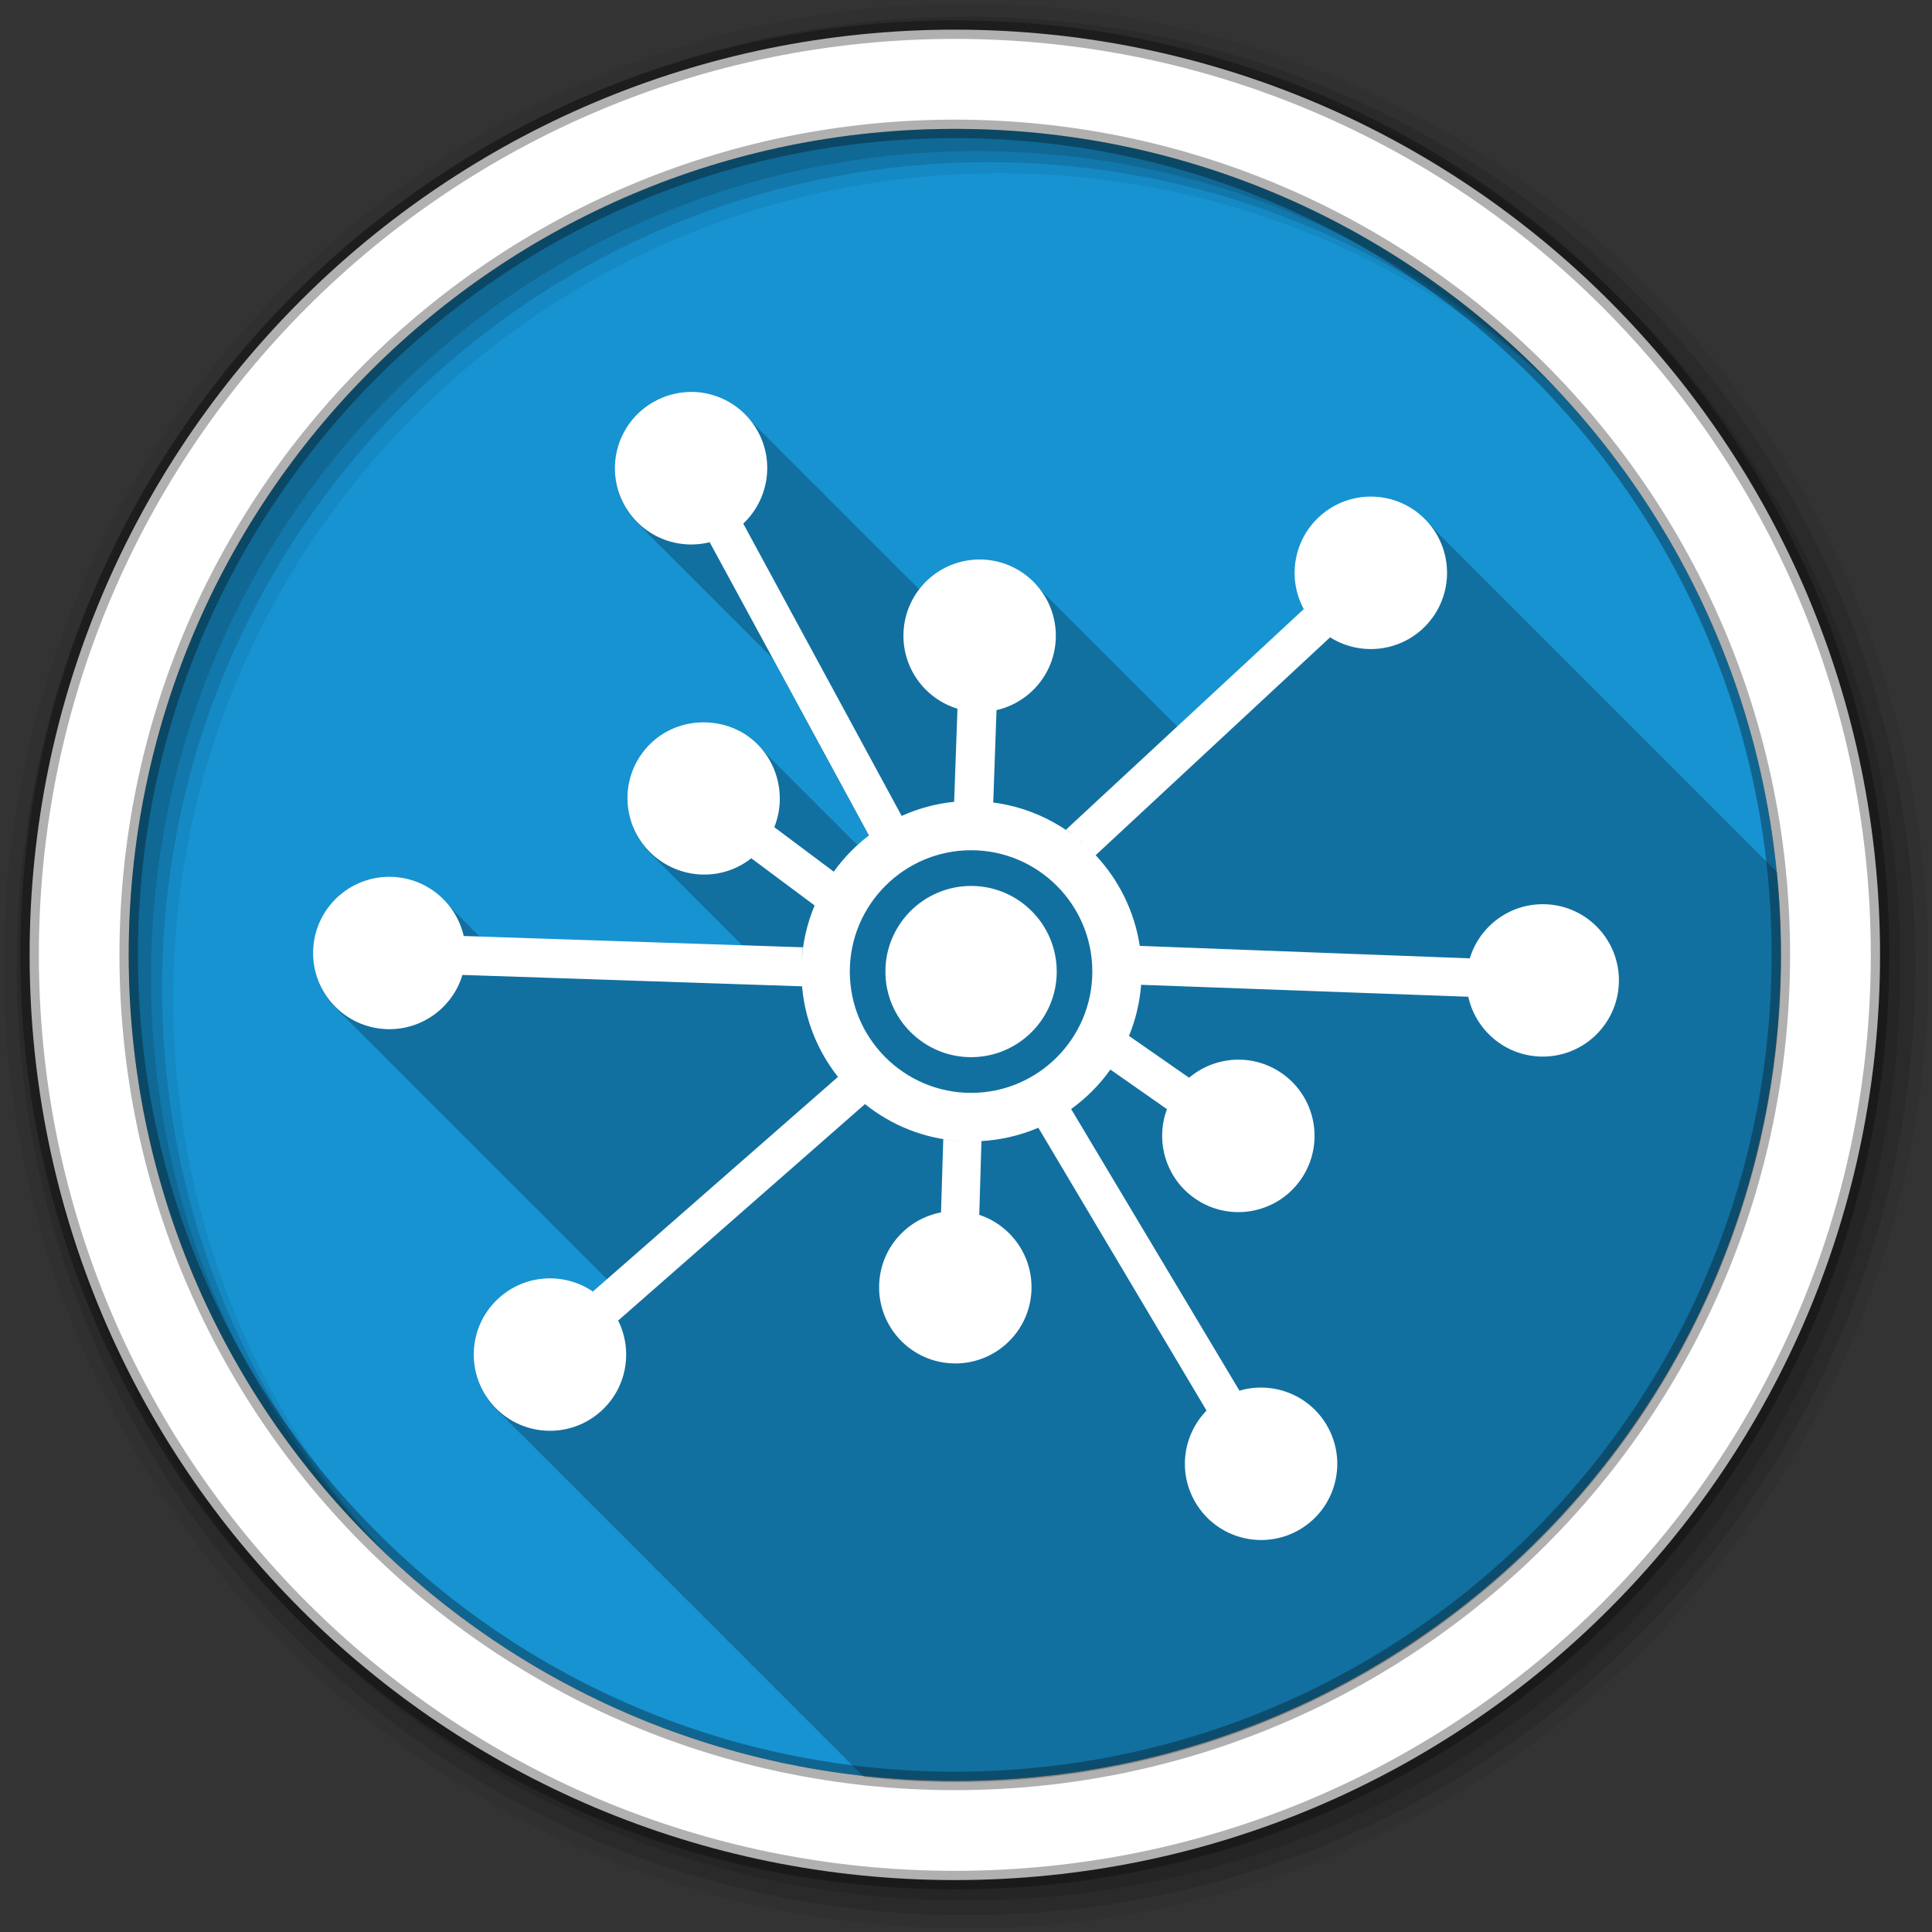 <svg height="512" viewBox="0 0 512 512" width="512" xmlns="http://www.w3.org/2000/svg">
  <rect x="0" y="0" width="512" height="512" fill="#333333" stroke="none"/>
  <path d="m471.94 253.043c0 120.895-98.004 218.904-218.904 218.904-120.895 0-218.904-98.004-218.904-218.904 0-120.895 98.004-218.904 218.904-218.904 120.895 0 218.904 98.004 218.904 218.904" fill="#1793d1" fill-rule="evenodd"/>
  <path d="m256 1c-140.83 0-255 114.17-255 255 0 140.83 114.17 255 255 255 140.83 0 255-114.17 255-255 0-140.83-114.17-255-255-255m8.827 44.931c120.9 0 218.9 98 218.9 218.9 0 120.9-98 218.9-218.9 218.9-120.9 0-218.93-98-218.93-218.9 0-120.9 98.03-218.9 218.93-218.9" fill-opacity=".067" fill-rule="evenodd"/>
  <g fill-opacity=".129" fill-rule="evenodd" transform="translate(0 -540.36)">
    <path d="m256 544.79c-138.94 0-251.57 112.63-251.57 251.57 0 138.94 112.63 251.54 251.57 251.54 138.94 0 251.57-112.6 251.57-251.54 0-138.94-112.63-251.57-251.57-251.57m5.885 38.556c120.9 0 218.9 98 218.9 218.9 0 120.9-98 218.9-218.9 218.9-120.9 0-218.93-98-218.93-218.9 0-120.9 98.03-218.9 218.93-218.9"/>
    <path d="m256 548.72c-136.77 0-247.64 110.87-247.64 247.64 0 136.77 110.87 247.64 247.64 247.64 136.77 0 247.64-110.87 247.64-247.64 0-136.77-110.87-247.64-247.64-247.64m2.942 31.691c120.9 0 218.9 98 218.9 218.9 0 120.9-98 218.9-218.9 218.9-120.9 0-218.93-98-218.93-218.9 0-120.9 98.03-218.9 218.93-218.9"/>
  </g>
  <path d="m253.04 7.86c-135.42 0-245.19 109.78-245.19 245.19 0 135.42 109.78 245.19 245.19 245.19 135.42 0 245.19-109.78 245.19-245.19 0-135.42-109.78-245.19-245.19-245.19zm0 26.297c120.9 0 218.9 98 218.9 218.9 0 120.9-98 218.9-218.9 218.9-120.9 0-218.93-98-218.93-218.9 0-120.9 98.03-218.9 218.93-218.9z" fill="#ffffff" fill-rule="evenodd" stroke="#000000" stroke-opacity=".31" stroke-width="4.904"/>
  <path d="m183.143 104.141c-3.257.002-6.532.803-9.594 2.469-9.798 5.331-13.424 17.608-8.094 27.406 1.054 1.938 2.383 3.63 3.906 5.063.03.032.064.062.094.094.07.065.148.124.219.188.192.199.394.404.594.594.065.071.122.149.188.219.069.064.149.125.219.188.246.255.492.51.75.75.015.017.016.046.031.063.065.06.122.129.188.188.328.34.652.686 1 1 .338.351.672.708 1.031 1.031.156.161.308.314.469.469.376.419.781.806 1.188 1.188.03.032.064.062.094.094.07.065.148.124.219.188.192.199.394.404.594.594.065.071.122.149.188.219.069.064.149.125.219.188.246.255.492.51.75.75.015.017.016.046.031.063.065.06.122.129.188.188.328.34.652.686 1 1 .338.351.672.708 1.031 1.031.208.215.409.421.625.625.049.054.107.103.156.156.06.056.127.102.188.156.155.162.309.313.469.469.389.435.798.854 1.219 1.25.03.032.064.062.094.094.07.065.148.124.219.188.192.199.394.404.594.594.065.071.122.149.188.219.069.064.149.125.219.188.241.25.467.515.719.75.02.021.043.041.063.063.065.06.122.129.188.188.338.351.672.708 1.031 1.031.208.215.409.421.625.625.049.054.107.103.156.156.06.056.127.102.188.156.155.162.309.313.469.469.389.435.798.854 1.219 1.25.03.032.064.062.094.094.07.065.148.124.219.188.192.199.394.404.594.594.065.071.122.149.188.219.069.064.149.125.219.188.246.255.492.51.75.75.015.017.016.046.031.063.065.06.122.129.188.188.328.34.652.686 1 1 .338.351.672.708 1.031 1.031.156.161.308.314.469.469.376.419.781.806 1.188 1.188.03.032.064.062.094.094.07.065.148.124.219.188.192.199.394.404.594.594.065.071.122.149.188.219.069.064.149.125.219.188.246.255.492.51.75.75.015.017.016.046.031.063.065.06.122.129.188.188.328.34.652.686 1 1 .338.351.672.708 1.031 1.031.156.161.308.314.469.469.337.375.702.717 1.063 1.063.357.394.741.764 1.125 1.125.03.032.064.062.094.094.07.065.148.124.219.188.246.255.492.51.75.75.015.017.016.046.031.063.065.06.122.129.188.188.328.34.652.686 1 1 .364.378.736.748 1.125 1.094.016.016.016.047.031.063l25.688 47.31c-1.015.77-1.996 1.583-2.938 2.438-.117-.113-.223-.233-.344-.344-.323-.343-.649-.678-1-1-.313-.332-.63-.656-.969-.969-.315-.334-.659-.685-1-1-.244-.259-.521-.502-.781-.75-.392-.43-.785-.851-1.219-1.25-.323-.343-.649-.678-1-1-.323-.343-.649-.678-1-1-.318-.337-.655-.651-1-.969-.314-.333-.628-.686-.969-1-.244-.259-.521-.502-.781-.75-.392-.43-.785-.851-1.219-1.25-.323-.343-.649-.678-1-1-.323-.343-.649-.678-1-1-.323-.343-.649-.678-1-1-.313-.332-.63-.656-.969-.969-.315-.334-.659-.685-1-1-.244-.259-.521-.502-.781-.75-.392-.43-.785-.851-1.219-1.25-.323-.343-.649-.678-1-1-.323-.343-.649-.678-1-1-.313-.332-.63-.656-.969-.969-.315-.334-.659-.685-1-1-.244-.259-.521-.502-.781-.75-.392-.43-.785-.851-1.219-1.25-.323-.343-.649-.678-1-1-.323-.343-.649-.678-1-1-.778-.825-1.626-1.581-2.563-2.281-3.35-2.505-7.239-3.719-11.125-3.906-6.476-.312-12.949 2.417-17.12 8-6.264 8.374-5.066 20.01 2.469 26.938.318.335.656.684 1 1 .247.261.518.501.781.75.385.42.793.827 1.219 1.219.339.358.662.726 1.031 1.063.325.341.648.679 1 1 .325.341.647.679 1 1 .302.317.612.638.938.938.247.261.518.501.781.75.316.345.656.674 1 1 .405.441.801.872 1.25 1.281.325.341.648.679 1 1 .335.352.667.701 1.031 1.031.294.307.59.615.906.906.318.335.656.684 1 1 .247.261.518.501.781.75.385.42.793.827 1.219 1.219.339.358.662.726 1.031 1.063.34.356.693.696 1.063 1.031.29.302.564.62.875.906.318.335.656.684 1 1 .247.261.518.501.781.75.385.42.793.827 1.219 1.219.339.358.662.726 1.031 1.063.335.351.667.701 1.031 1.031.062.065.124.123.188.188l-69.53-2.313c-.218-.218-.46-.417-.688-.625-.276-.288-.552-.572-.844-.844-.323-.345-.654-.678-1-1-.292-.312-.595-.613-.906-.906-.327-.354-.649-.701-1-1.031-.319-.345-.657-.678-1-1-.384-.415-.801-.806-1.219-1.188-.254-.265-.514-.53-.781-.781-.341-.368-.695-.721-1.063-1.063-.292-.312-.595-.613-.906-.906-3.539-3.832-8.535-6.314-14.156-6.5-11.148-.369-20.506 8.383-20.875 19.531-.198 5.978 2.24 11.42 6.25 15.25.316.347.66.675 1 1 .356.391.739.763 1.125 1.125.02.022.042.041.063.063.135.125.268.253.406.375.165.167.329.339.5.5.106.114.204.232.313.344.065.059.121.129.188.188.105.105.206.209.313.313.331.366.706.69 1.063 1.031.317.349.659.674 1 1 .322.354.654.7 1 1.031.356.391.739.763 1.125 1.125.02.022.042.041.063.063.135.125.268.253.406.375.165.167.329.339.5.5.106.114.204.232.313.344.065.059.121.129.188.188.162.163.332.311.5.469.035.038.058.087.094.125.125.116.247.231.375.344.083.085.165.167.25.25.363.408.762.779 1.156 1.156.322.354.654.7 1 1.031.356.391.739.763 1.125 1.125.02.022.042.041.063.063.135.125.268.253.406.375.171.172.323.365.5.531.101.109.209.206.313.313.065.059.121.129.188.188.162.163.332.311.5.469.035.038.058.087.094.125.125.116.247.231.375.344.083.085.165.167.25.25.363.408.762.779 1.156 1.156.322.354.654.7 1 1.031.316.347.66.675 1 1 .499.548 1.01 1.072 1.563 1.563.341.345.667.711 1.031 1.031.105.105.206.209.313.313.331.366.706.69 1.063 1.031.322.354.654.7 1 1.031.316.347.66.675 1 1 .356.391.739.763 1.125 1.125.02.022.042.041.063.063.135.125.268.253.406.375.165.167.329.339.5.5.106.114.204.232.313.344.065.059.121.129.188.188.162.163.332.311.5.469.035.038.058.087.094.125.125.116.247.231.375.344.083.085.165.167.25.25.363.408.762.779 1.156 1.156.322.354.654.7 1 1.031.356.391.739.763 1.125 1.125.02.022.042.041.063.063.135.125.268.253.406.375.171.172.323.365.5.531.101.109.209.206.313.313.065.059.121.129.188.188.162.163.332.311.5.469.035.038.058.087.094.125.125.116.247.231.375.344.083.085.165.167.25.25.363.408.762.779 1.156 1.156.322.354.654.7 1 1.031.356.391.739.763 1.125 1.125.02.022.042.041.063.063.135.125.268.253.406.375.171.172.323.365.5.531.03.033.063.061.094.094.129.12.243.258.375.375.341.345.667.711 1.031 1.031.105.105.206.209.313.313.331.366.706.69 1.063 1.031.322.354.654.7 1 1.031.316.347.66.675 1 1 .356.391.739.763 1.125 1.125.02.022.042.041.063.063.135.125.268.253.406.375.165.167.329.339.5.5.106.114.204.232.313.344.065.059.121.129.188.188.105.105.206.209.313.313.331.366.706.69 1.063 1.031.317.349.659.674 1 1 .322.354.654.7 1 1.031.356.391.739.763 1.125 1.125.02.022.042.041.063.063.135.125.268.253.406.375.165.167.329.339.5.5.106.114.204.232.313.344.065.059.121.129.188.188.162.163.332.311.5.469.035.038.058.087.094.125.125.116.247.231.375.344.083.085.165.167.25.25.363.408.762.779 1.156 1.156.322.354.654.7 1 1.031.356.391.739.763 1.125 1.125.02.022.042.041.063.063.135.125.268.253.406.375.171.172.323.365.5.531.101.109.209.206.313.313.065.059.121.129.188.188.162.163.332.311.5.469.035.038.058.087.094.125.125.116.247.231.375.344.083.085.165.167.25.25.363.408.762.779 1.156 1.156.322.354.654.7 1 1.031.316.347.66.675 1 1 .499.548 1.01 1.072 1.563 1.563.33.334.647.689 1 1 .115.116.226.23.344.344.331.366.706.69 1.063 1.031.322.354.654.7 1 1.031.316.347.66.675 1 1 .356.391.739.763 1.125 1.125.02.022.042.041.063.063.135.125.268.253.406.375.17.172.323.365.5.531l-3.844 3.375c-7.425-5.063-17.614-4.696-24.688 1.5-8.391 7.349-9.224 20.11-1.875 28.5.49.559.996 1.102 1.531 1.594.289.305.602.592.906.875.324.346.658.681 1 1 .324.346.658.681 1 1 .356.38.716.747 1.094 1.094.323.341.628.686.969 1 .328.347.653.681 1 1 .289.305.602.592.906.875.324.346.658.681 1 1 .324.346.658.681 1 1 .356.38.716.747 1.094 1.094.323.341.628.686.969 1 .323.341.659.655 1 .969.294.311.597.618.906.906.324.346.658.681 1 1 .324.346.658.681 1 1 .32.342.662.685 1 1 .351.375.69.751 1.063 1.094.364.385.739.744 1.125 1.094.259.27.51.529.781.781.324.346.658.681 1 1 .324.346.658.681 1 1 .324.346.658.681 1 1 .351.375.69.751 1.063 1.094.364.385.739.744 1.125 1.094.291.303.57.625.875.906.289.305.602.592.906.875.324.346.658.681 1 1 .324.346.658.681 1 1 .356.38.716.747 1.094 1.094.323.341.628.686.969 1 .323.341.659.655 1 .969.294.311.597.618.906.906.324.346.658.681 1 1 .324.346.658.681 1 1 .356.38.716.747 1.094 1.094.323.341.628.686.969 1 .323.341.659.655 1 .969.294.311.597.618.906.906.324.346.658.681 1 1 .324.346.658.681 1 1 .32.342.662.685 1 1 .351.375.69.751 1.063 1.094.364.385.739.744 1.125 1.094.291.303.57.625.875.906.289.305.602.592.906.875.324.346.658.681 1 1 .324.346.658.681 1 1 .356.38.716.747 1.094 1.094.323.341.628.686.969 1 .328.347.653.681 1 1 .289.305.602.592.906.875.324.346.658.681 1 1 .324.346.658.681 1 1 .356.38.716.747 1.094 1.094.323.341.628.686.969 1 .323.341.659.655 1 .969.294.311.597.618.906.906.324.346.658.681 1 1 .324.346.658.681 1 1 .32.342.662.685 1 1 .351.375.69.751 1.063 1.094.364.385.739.744 1.125 1.094.259.27.51.529.781.781.324.346.658.681 1 1 .324.346.658.681 1 1 .324.346.658.681 1 1 .351.375.69.751 1.063 1.094.364.385.739.744 1.125 1.094.291.303.57.625.875.906.289.305.602.592.906.875.324.346.658.681 1 1 .324.346.658.681 1 1 .356.38.716.747 1.094 1.094.323.341.628.686.969 1 .323.341.659.655 1 .969.294.311.597.618.906.906.324.346.658.681 1 1 .324.346.658.681 1 1 .356.38.716.747 1.094 1.094.323.341.628.686.969 1 .364.385.739.744 1.125 1.094.259.27.51.529.781.781.324.346.658.681 1 1 .324.346.658.681 1 1 .32.342.662.685 1 1 .351.375.69.751 1.063 1.094.364.385.739.744 1.125 1.094.291.303.57.625.875.906.289.305.602.592.906.875.324.346.658.681 1 1 .324.346.658.681 1 1 .356.38.716.747 1.094 1.094.323.341.628.686.969 1 .328.347.653.681 1 1 .289.305.602.592.906.875.324.346.658.681 1 1 .324.346.658.681 1 1 .102.109.21.206.313.313 7.946.874 16.01 1.375 24.19 1.375 120.9 0 218.91-98.01 218.91-218.91 0-7.514-.386-14.962-1.125-22.281-.064-.061-.123-.127-.188-.188-.325-.35-.657-.678-1-1-.031-.033-.063-.061-.094-.094-.126-.116-.247-.231-.375-.344-.173-.175-.322-.364-.5-.531-.318-.342-.665-.685-1-1-.32-.344-.663-.683-1-1-.323-.348-.659-.68-1-1-.325-.35-.657-.678-1-1-.325-.35-.657-.678-1-1-.325-.35-.657-.678-1-1-.031-.033-.063-.061-.094-.094-.126-.116-.247-.231-.375-.344-.173-.175-.322-.364-.5-.531-.318-.342-.665-.685-1-1-.323-.348-.659-.68-1-1-.325-.35-.657-.678-1-1-.325-.35-.657-.678-1-1-.325-.35-.657-.678-1-1-.031-.033-.063-.061-.094-.094-.126-.116-.247-.231-.375-.344-.173-.175-.322-.364-.5-.531-.318-.342-.665-.685-1-1-.32-.344-.663-.683-1-1-.323-.348-.659-.68-1-1-.325-.35-.657-.678-1-1-.325-.35-.657-.678-1-1-.031-.033-.063-.061-.094-.094-.126-.116-.247-.231-.375-.344-.173-.175-.322-.364-.5-.531-.318-.342-.665-.685-1-1-.32-.344-.663-.683-1-1-.323-.348-.659-.68-1-1-.325-.35-.657-.678-1-1-.325-.35-.657-.678-1-1-.031-.033-.063-.061-.094-.094-.126-.116-.247-.231-.375-.344-.183-.185-.343-.386-.531-.563-.318-.342-.633-.653-.969-.969-.318-.342-.665-.685-1-1-.323-.348-.659-.68-1-1-.325-.35-.657-.678-1-1-.325-.35-.657-.678-1-1-.325-.35-.657-.678-1-1-.031-.033-.063-.061-.094-.094-.126-.116-.247-.231-.375-.344-.173-.175-.322-.364-.5-.531-.318-.342-.665-.685-1-1-.323-.348-.659-.68-1-1-.325-.35-.657-.678-1-1-.325-.35-.657-.678-1-1-.325-.35-.657-.678-1-1-.031-.033-.063-.061-.094-.094-.126-.116-.247-.231-.375-.344-.173-.175-.322-.364-.5-.531-.318-.342-.665-.685-1-1-.32-.344-.663-.683-1-1-.323-.348-.659-.68-1-1-.325-.35-.657-.678-1-1-.325-.35-.657-.678-1-1-.031-.033-.063-.061-.094-.094-.126-.116-.247-.231-.375-.344-.173-.175-.322-.364-.5-.531-.318-.342-.665-.685-1-1-.32-.344-.663-.683-1-1-.323-.348-.659-.68-1-1-.325-.35-.657-.678-1-1-.325-.35-.657-.678-1-1-.031-.033-.063-.061-.094-.094-.126-.116-.247-.231-.375-.344-.183-.185-.343-.386-.531-.563-.318-.342-.633-.653-.969-.969-.318-.342-.665-.685-1-1-.323-.348-.659-.68-1-1-.325-.35-.657-.678-1-1-.325-.35-.657-.678-1-1-.325-.35-.657-.678-1-1-.031-.033-.063-.061-.094-.094-.126-.116-.247-.231-.375-.344-.173-.175-.322-.364-.5-.531-.318-.342-.665-.685-1-1-.32-.344-.663-.683-1-1-.323-.348-.659-.68-1-1-.325-.35-.657-.678-1-1-.325-.35-.657-.678-1-1-.031-.033-.063-.061-.094-.094-.126-.116-.247-.231-.375-.344-.173-.175-.322-.364-.5-.531-.318-.342-.665-.685-1-1-.32-.344-.663-.683-1-1-.323-.348-.659-.68-1-1-.325-.35-.657-.678-1-1-.325-.35-.657-.678-1-1-.031-.033-.063-.061-.094-.094-.126-.116-.247-.231-.375-.344-.183-.185-.343-.386-.531-.563-.318-.342-.633-.653-.969-.969-.32-.344-.663-.683-1-1-.323-.348-.659-.68-1-1-.325-.35-.657-.678-1-1-.325-.35-.657-.678-1-1-.325-.35-.657-.678-1-1-.031-.033-.063-.061-.094-.094-.126-.116-.247-.231-.375-.344-.173-.175-.322-.364-.5-.531-.318-.342-.665-.685-1-1-.323-.348-.659-.68-1-1-.325-.35-.657-.678-1-1-.325-.35-.657-.678-1-1-.325-.35-.657-.678-1-1-.031-.033-.063-.061-.094-.094-.126-.116-.247-.231-.375-.344-.173-.175-.322-.364-.5-.531-.318-.342-.665-.685-1-1-.32-.344-.663-.683-1-1-.323-.348-.659-.68-1-1-.325-.35-.657-.678-1-1-.325-.35-.657-.678-1-1-.031-.033-.063-.061-.094-.094-.126-.116-.247-.231-.375-.344-.173-.175-.322-.364-.5-.531-.318-.342-.665-.685-1-1-.32-.344-.663-.683-1-1-.323-.348-.659-.68-1-1-7.59-8.174-20.358-8.653-28.531-1.063-6.897 6.404-8.348 16.528-4.063 24.438l-33.438 30.969c-.202-.213-.414-.421-.625-.625-.315-.349-.662-.674-1-1-.377-.418-.776-.802-1.188-1.188-.32-.344-.657-.678-1-1-.32-.344-.657-.678-1-1-.232-.25-.474-.48-.719-.719-.333-.372-.703-.716-1.063-1.063-.315-.349-.662-.674-1-1-.377-.418-.776-.802-1.188-1.188-.32-.344-.657-.678-1-1-.32-.344-.657-.678-1-1-.315-.339-.631-.683-.969-1-.255-.274-.543-.521-.813-.781-.315-.349-.662-.674-1-1-.377-.418-.776-.802-1.188-1.188-.32-.344-.657-.678-1-1-.32-.344-.657-.678-1-1-.315-.339-.631-.683-.969-1-.255-.274-.543-.521-.813-.781-.315-.349-.662-.674-1-1-.382-.424-.771-.829-1.188-1.219-.318-.343-.659-.648-1-.969-.32-.344-.657-.678-1-1-.32-.345-.657-.678-1-1-.232-.25-.474-.48-.719-.719-.333-.372-.703-.716-1.063-1.063-.315-.349-.662-.674-1-1-.377-.418-.776-.802-1.188-1.188-.32-.345-.657-.678-1-1-.32-.345-.657-.678-1-1-.232-.25-.474-.48-.719-.719-.333-.372-.703-.716-1.063-1.063-.315-.349-.662-.674-1-1-.377-.418-.776-.802-1.188-1.188-.32-.345-.657-.678-1-1-.32-.345-.657-.678-1-1-.315-.339-.631-.683-.969-1-.255-.274-.543-.521-.813-.781-3.528-3.909-8.574-6.446-14.25-6.656-6.733-.249-12.84 2.818-16.688 7.75-.109-.101-.201-.214-.313-.313-.214-.219-.402-.448-.625-.656-.342-.368-.697-.724-1.063-1.063-.42-.447-.858-.878-1.313-1.281-.325-.332-.655-.694-1-1-.171-.174-.355-.333-.531-.5-.32-.35-.659-.677-1-1-.47-.513-.923-1.012-1.438-1.469-.214-.219-.402-.448-.625-.656-.317-.341-.662-.653-1-.969-.441-.475-.895-.95-1.375-1.375-.171-.174-.355-.333-.531-.5-.32-.35-.659-.677-1-1-.47-.513-.923-1.012-1.438-1.469-.214-.219-.402-.448-.625-.656-.317-.341-.662-.653-1-.969-.441-.475-.895-.95-1.375-1.375-.171-.174-.355-.333-.531-.5-.32-.35-.659-.677-1-1-.47-.513-.923-1.012-1.438-1.469-.214-.219-.402-.448-.625-.656-.317-.341-.662-.653-1-.969-.441-.475-.895-.95-1.375-1.375-.325-.332-.655-.694-1-1-.171-.174-.355-.333-.531-.5-.47-.513-.923-1.012-1.438-1.469-.215-.22-.402-.448-.625-.656-.342-.368-.697-.724-1.063-1.063-.42-.447-.858-.878-1.313-1.281-.325-.332-.655-.694-1-1-.171-.174-.355-.333-.531-.5-.32-.35-.659-.677-1-1-.47-.513-.923-1.012-1.438-1.469-.214-.219-.402-.448-.625-.656-.317-.341-.662-.653-1-.969-.441-.475-.895-.95-1.375-1.375-.171-.174-.355-.333-.531-.5-.32-.35-.659-.677-1-1-.47-.513-.923-1.012-1.438-1.469-.214-.219-.402-.448-.625-.656-.317-.341-.662-.653-1-.969-.441-.475-.895-.95-1.375-1.375-.325-.332-.655-.694-1-1-.171-.174-.355-.333-.531-.5-.47-.513-.923-1.012-1.438-1.469-.214-.219-.402-.448-.625-.656-.342-.368-.697-.724-1.063-1.063-3.871-4.123-9.287-6.378-14.813-6.375" fill-opacity=".235" fill-rule="evenodd"/>
  <path d="m183.11 103.87c-3.257.002-6.543.814-9.605 2.48-9.798 5.331-13.425 17.591-8.094 27.39 4.498 8.267 13.935 12.141 22.659 9.947l42.21 77.72c-3.568 2.707-6.693 5.942-9.32 9.576h-.029l-15.733-11.771c3.335-8.328.853-18.25-6.641-23.856-3.35-2.505-7.23-3.718-11.12-3.905-6.476-.312-12.954 2.398-17.13 7.98-6.681 8.932-4.857 21.564 4.076 28.24 7.537 5.637 17.703 5.366 24.711-.228l16.787 12.512c-1.981 4.719-3.178 9.824-3.449 15.191.052-1.384.153-2.771.342-4.104l-89.89-2.993c-1.993-8.725-9.673-15.366-19.04-15.676-11.148-.369-20.494 8.375-20.863 19.523-.369 11.148 8.375 20.465 19.523 20.834 9.365.31 17.47-5.791 20.04-14.365l90.01 3.02c.773 9.04 4.213 17.288 9.519 23.998l-64.955 56.889c-7.425-5.063-17.609-4.685-24.682 1.511-8.391 7.349-9.231 20.11-1.881 28.501 7.349 8.391 20.11 9.231 28.501 1.881 7.06-6.18 8.761-16.181 4.76-24.2l65.41-57.37c7.02 5.633 15.761 9.218 25.338 9.804-1.551-.088-3.064-.259-4.589-.513l-.599 19.409c-8.815 1.682-15.74 9.125-16.36 18.497-.737 11.13 7.681 20.753 18.811 21.49 11.13.737 20.754-7.681 21.49-18.811.621-9.382-5.263-17.701-13.795-20.521v-.2l.57-19.352c5.319-.315 10.405-1.539 15.08-3.534l44.576 74.958c-6.256 6.398-7.685 16.412-2.879 24.454 5.722 9.575 18.13 12.705 27.703 6.983 9.575-5.722 12.677-18.13 6.954-27.703-4.833-8.09-14.423-11.566-23.06-9.01l-44.605-74.64c4.01-2.896 7.535-6.432 10.403-10.46l14.992 10.488c-3.158 8.434-.347 18.269 7.382 23.656 9.151 6.379 21.723 4.134 28.1-5.02 6.379-9.151 4.134-21.752-5.02-28.13-7.68-5.354-17.777-4.611-24.597 1.169l-15.932-11.09c1.741-4.229 2.852-8.775 3.221-13.538l86.7 3.164c1.926 8.776 9.586 15.498 18.982 15.847 11.147.414 20.506-8.291 20.92-19.438.414-11.147-8.263-20.506-19.409-20.92-9.374-.348-17.502 5.758-20.09 14.336l-87.47-3.306c-1.402-9.209-5.59-17.514-11.686-24.03l62.13-57.744c7.558 4.775 17.679 4.091 24.54-2.28 8.174-7.59 8.645-20.385 1.055-28.558-7.59-8.174-20.356-8.645-28.53-1.055-6.897 6.404-8.333 16.516-4.047 24.426l-63.02 58.46c.672.449 1.281.916 1.881 1.397-6.06-4.539-13.29-7.584-21.15-8.607l.87-24.49c8.717-1.971 15.358-9.6 15.704-18.953.412-11.147-8.291-20.536-19.438-20.948-11.147-.412-20.508 8.291-20.92 19.438-.346 9.365 5.742 17.495 14.308 20.09l-.883 24.682c-4.912.489-9.594 1.789-13.909 3.734l-41.982-77.47c6.533-6.137 8.389-16.13 3.905-24.369-3.665-6.736-10.62-10.55-17.785-10.545m103.2 118.94c.102.059.197.121.285.2.094.08.176.186.256.285-.182-.157-.357-.33-.541-.485m-28.929 2.537c17.725 0 32.12 14.425 32.12 32.15 0 17.725-14.396 32.15-32.12 32.15-17.725 0-32.15-14.425-32.15-32.15 0-17.725 14.425-32.15 32.15-32.15m0 9.462c-12.516 0-22.716 10.171-22.716 22.687 0 12.516 10.199 22.687 22.716 22.687 12.516 0 22.687-10.171 22.687-22.687 0-12.516-10.171-22.687-22.687-22.687" fill="#ffffff" fill-rule="evenodd"/>
</svg>
